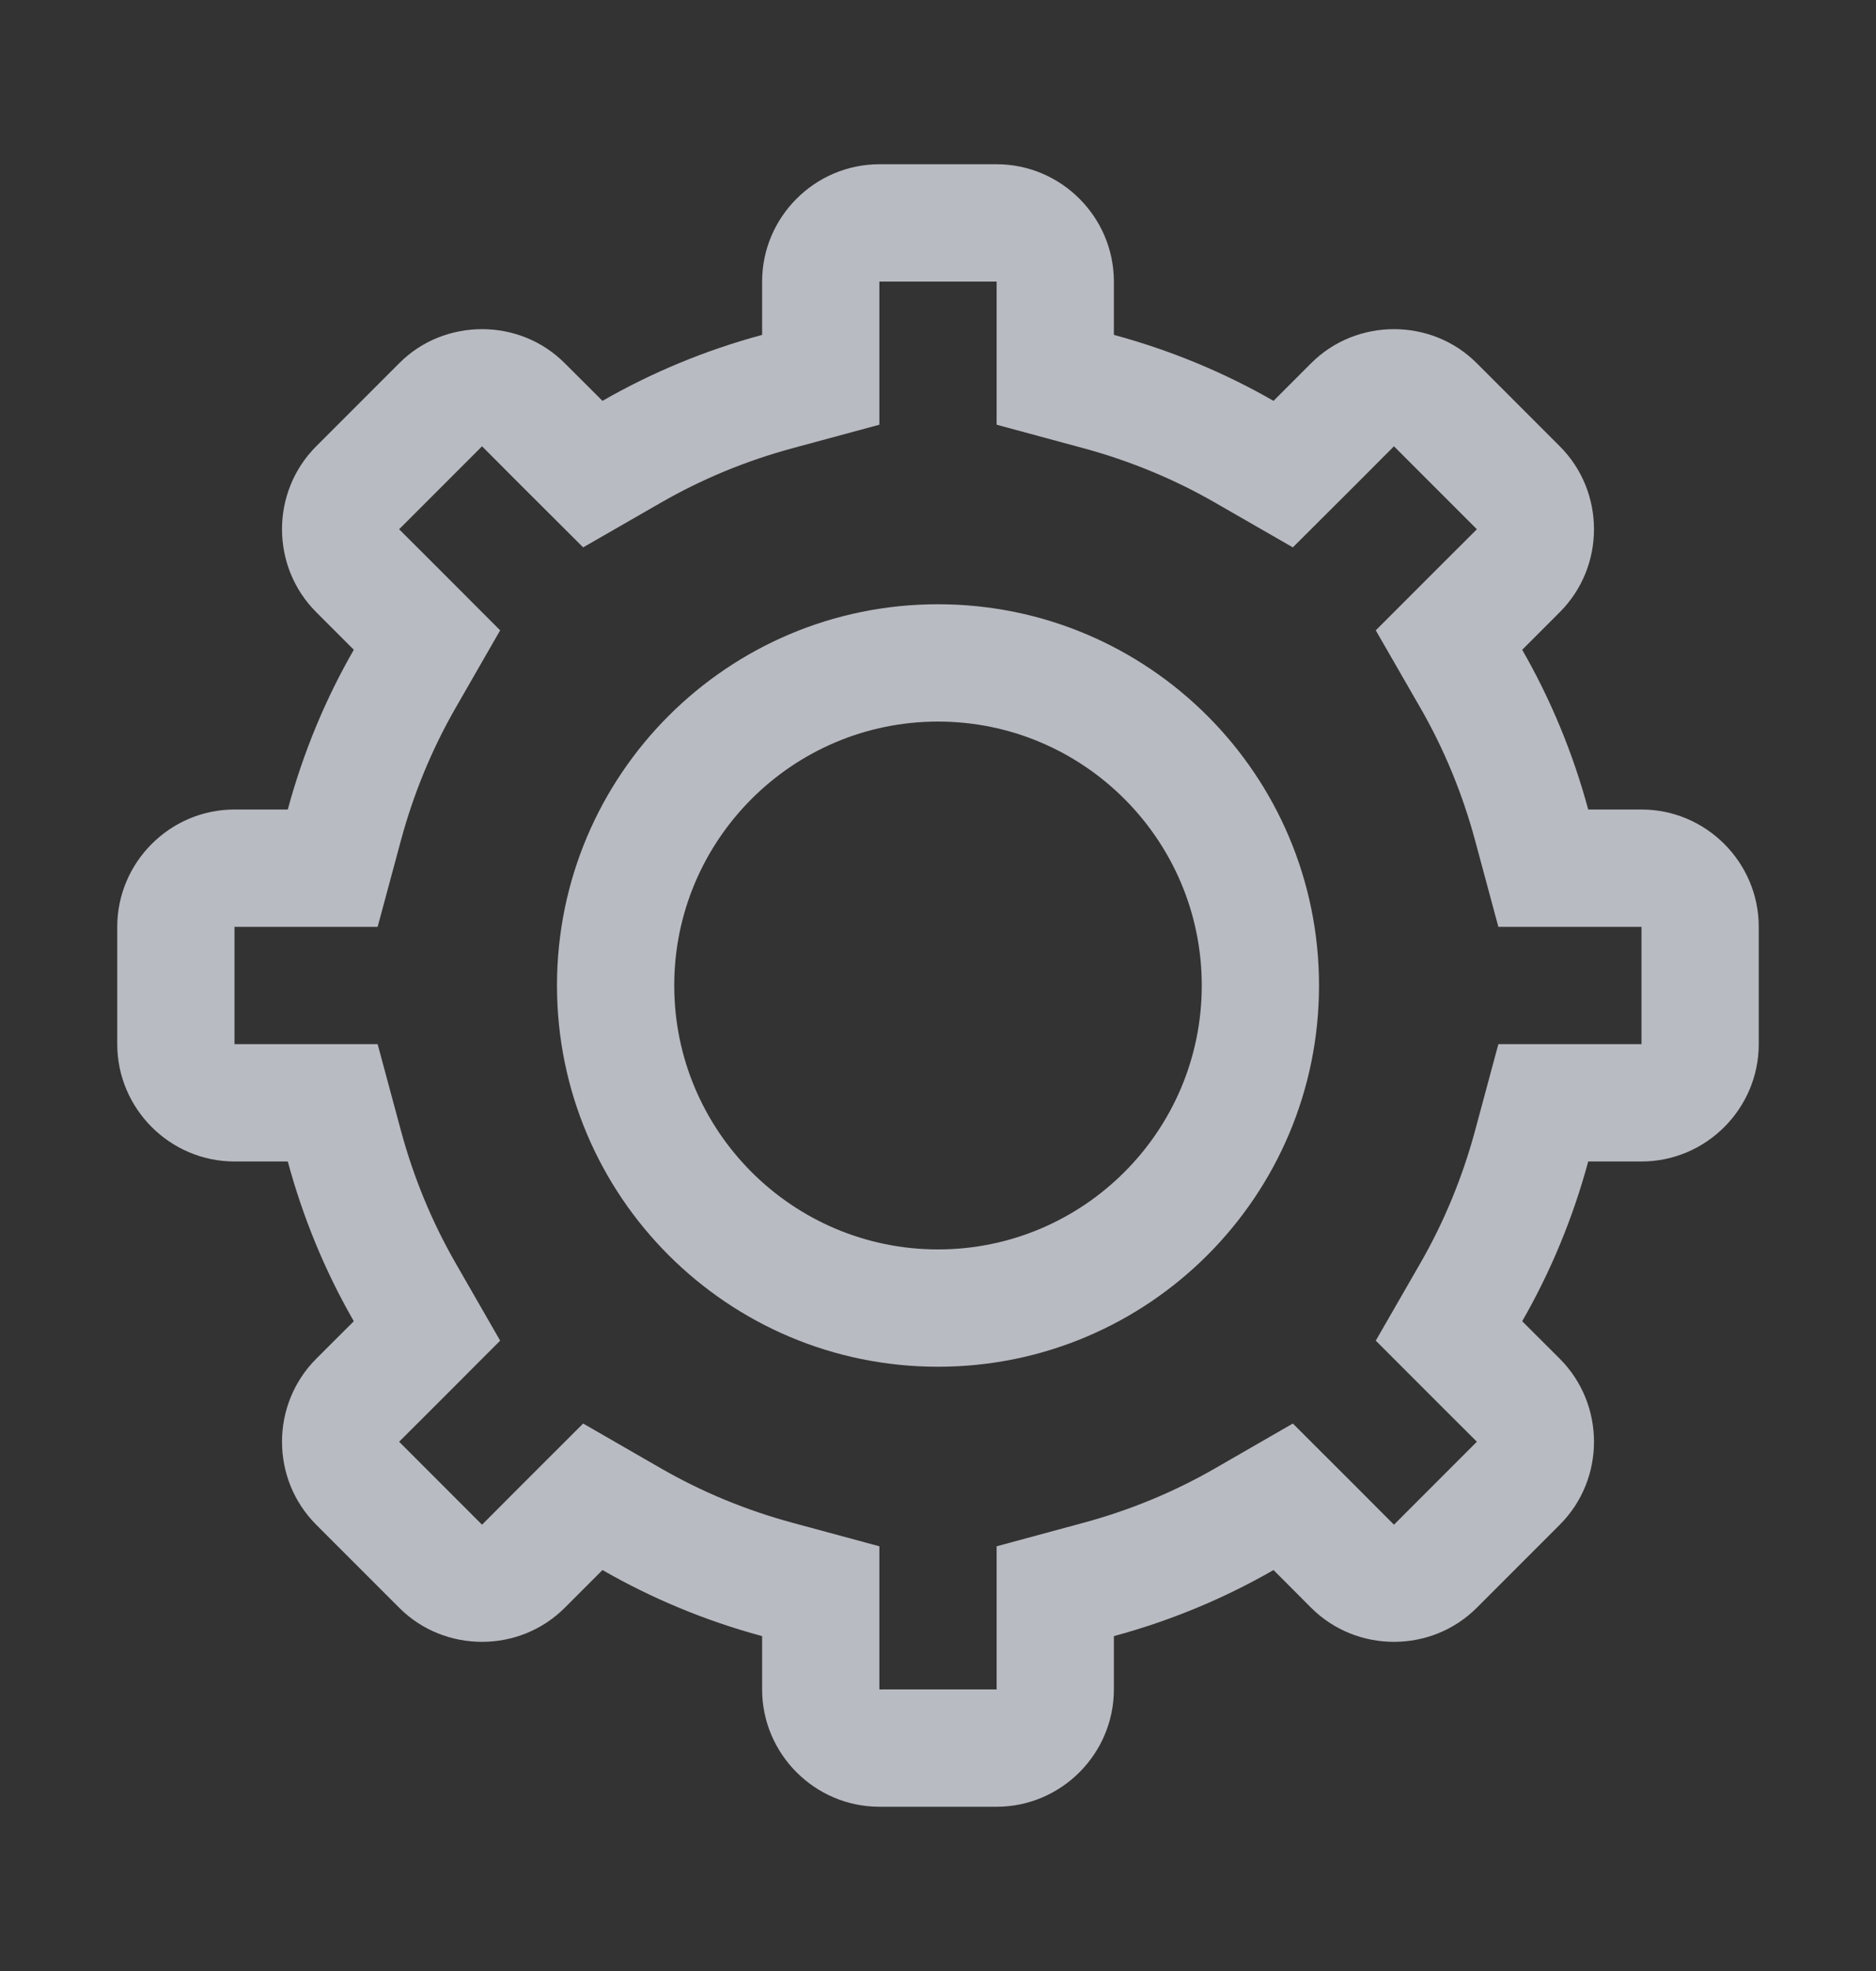<svg width="20" height="21" viewBox="0 0 20 21" fill="none" xmlns="http://www.w3.org/2000/svg">
<rect x="0" y="0" width="20" height="21" fill="#333333" stroke="none"/>
<path fill-rule="evenodd" clip-rule="evenodd" d="M17.5 11.125H16.932H15.974L15.725 12.049C15.591 12.544 15.396 13.017 15.145 13.454L14.667 14.284L15.344 14.961L15.745 15.361L14.861 16.245L14.461 15.844L13.783 15.167L12.953 15.645C12.517 15.896 12.045 16.091 11.549 16.225L10.625 16.475V17.432V18H9.375V17.432V16.475L8.451 16.225C7.955 16.091 7.483 15.896 7.047 15.645L6.217 15.167L5.539 15.844L5.139 16.245L4.255 15.361L4.656 14.961L5.332 14.284L4.855 13.454C4.604 13.017 4.409 12.544 4.275 12.049L4.026 11.125H3.068H2.5V9.875H3.068H4.026L4.275 8.951C4.409 8.456 4.604 7.983 4.855 7.546L5.332 6.716L4.656 6.039L4.255 5.639L5.139 4.755L5.539 5.156L6.217 5.832L7.047 5.355C7.483 5.104 7.955 4.909 8.451 4.775L9.375 4.525V3.568V3H10.625V3.568V4.525L11.549 4.775C12.044 4.909 12.517 5.104 12.953 5.355L13.783 5.832L14.461 5.156L14.861 4.755L15.745 5.639L15.344 6.039L14.667 6.716L15.145 7.546C15.396 7.983 15.591 8.456 15.725 8.951L15.974 9.875H16.932H17.5V11.125ZM17.5 8.625H16.932C16.769 8.023 16.532 7.452 16.228 6.923L16.629 6.522C17.115 6.036 17.115 5.241 16.629 4.755L15.745 3.871C15.502 3.627 15.182 3.507 14.861 3.507C14.541 3.507 14.22 3.627 13.977 3.871L13.577 4.271C13.048 3.967 12.477 3.731 11.875 3.568V3C11.875 2.312 11.312 1.75 10.625 1.75H9.375C8.688 1.75 8.125 2.312 8.125 3V3.568C7.522 3.731 6.952 3.967 6.423 4.271L6.022 3.871C5.779 3.627 5.459 3.507 5.139 3.507C4.818 3.507 4.497 3.627 4.255 3.871L3.371 4.755C2.885 5.241 2.885 6.036 3.371 6.522L3.772 6.923C3.467 7.452 3.231 8.023 3.068 8.625H2.5C1.812 8.625 1.25 9.188 1.25 9.875V11.125C1.25 11.812 1.812 12.375 2.5 12.375H3.068C3.231 12.977 3.467 13.548 3.772 14.077L3.371 14.477C2.885 14.964 2.885 15.759 3.371 16.245L4.255 17.129C4.497 17.372 4.818 17.493 5.139 17.493C5.459 17.493 5.779 17.372 6.022 17.129L6.423 16.728C6.952 17.032 7.522 17.269 8.125 17.432V18C8.125 18.688 8.688 19.25 9.375 19.25H10.625C11.312 19.25 11.875 18.688 11.875 18V17.432C12.477 17.269 13.048 17.032 13.577 16.728L13.977 17.129C14.22 17.372 14.541 17.493 14.861 17.493C15.182 17.493 15.502 17.372 15.745 17.129L16.629 16.245C17.115 15.759 17.115 14.964 16.629 14.477L16.228 14.077C16.532 13.548 16.769 12.977 16.932 12.375H17.5C18.188 12.375 18.75 11.812 18.75 11.125V9.875C18.75 9.188 18.188 8.625 17.5 8.625Z" fill="#F3F6FF" fill-opacity="0.7"/>
<path fill-rule="evenodd" clip-rule="evenodd" d="M10 13.312C8.449 13.312 7.188 12.051 7.188 10.5C7.188 8.949 8.449 7.688 10 7.688C11.551 7.688 12.812 8.949 12.812 10.5C12.812 12.051 11.551 13.312 10 13.312ZM10 6.438C7.756 6.438 5.938 8.256 5.938 10.5C5.938 12.744 7.756 14.562 10 14.562C12.244 14.562 14.062 12.744 14.062 10.5C14.062 8.256 12.244 6.438 10 6.438Z" fill="#F3F6FF" fill-opacity="0.7"/>
</svg>

